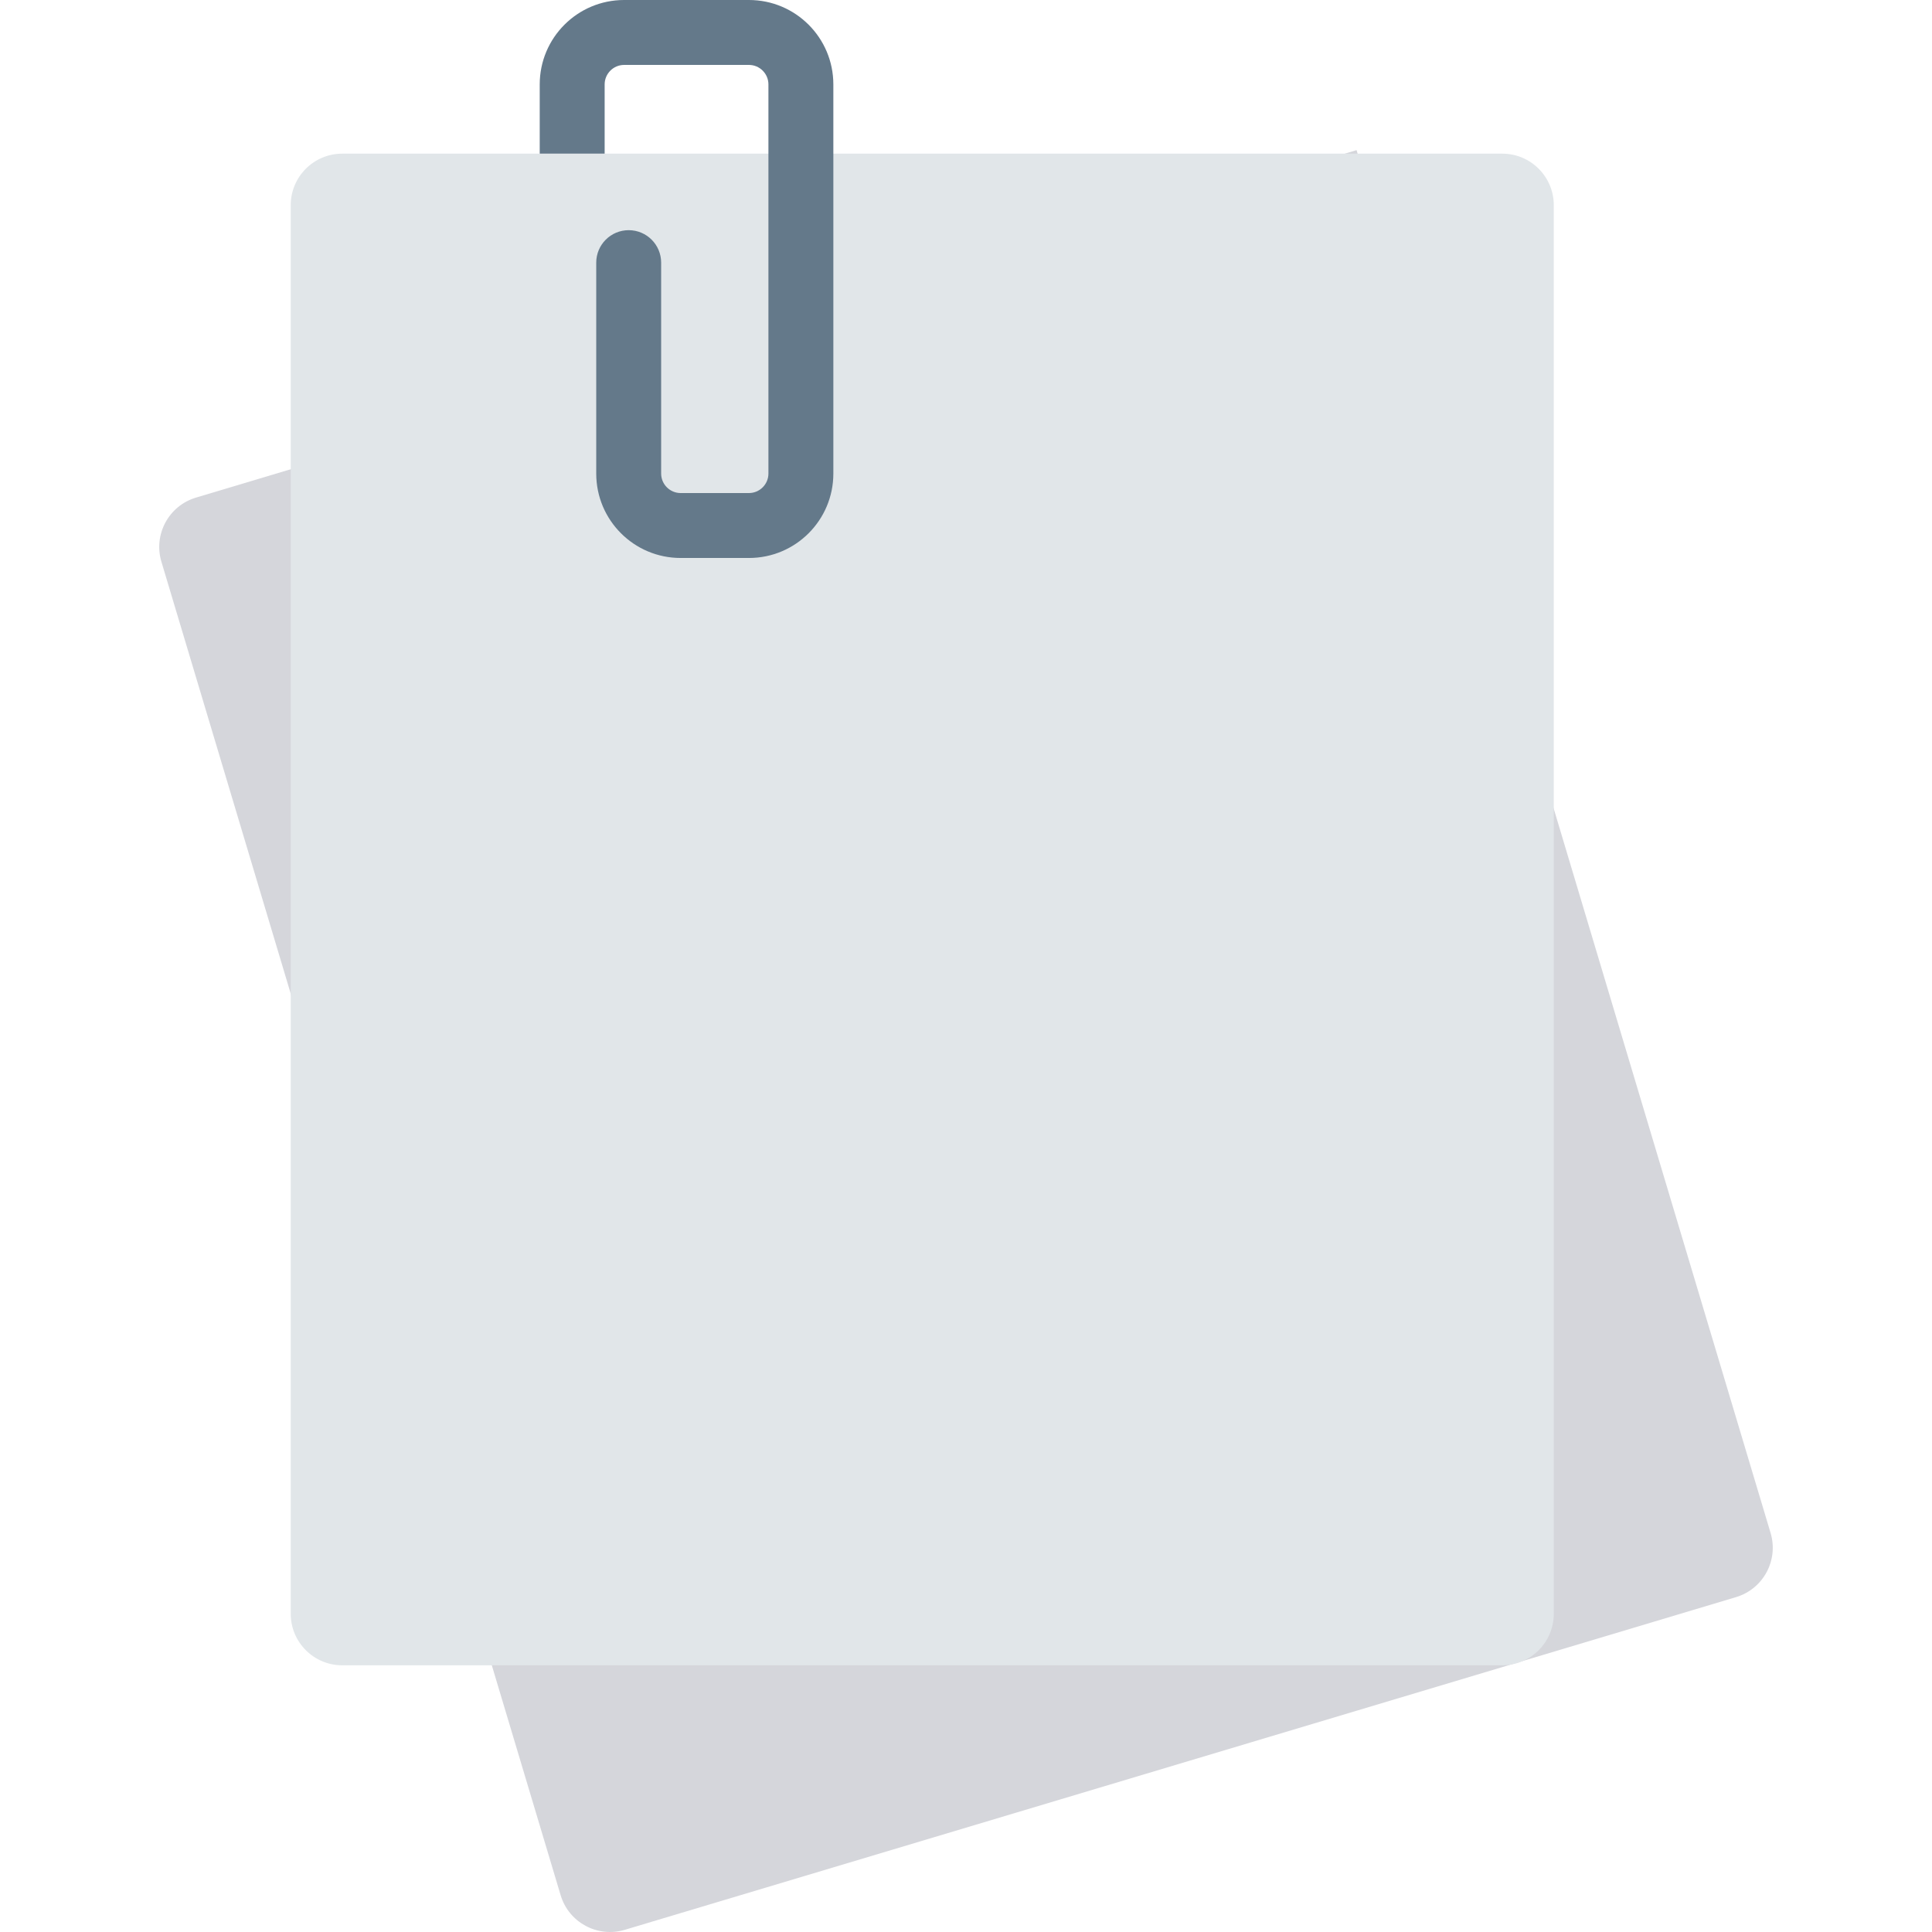 <?xml version="1.0" encoding="iso-8859-1"?>
<!-- Generator: Adobe Illustrator 19.0.0, SVG Export Plug-In . SVG Version: 6.00 Build 0)  -->
<svg version="1.1" id="Capa_1" xmlns="http://www.w3.org/2000/svg" xmlns:xlink="http://www.w3.org/1999/xlink" x="0px" y="0px"
	 viewBox="0 0 468.313 468.313" style="enable-background:new 0 0 468.313 468.313;" xml:space="preserve">
<path style="fill:#D5D6DB;" d="M420.806,387.141l-269.361,80.644c-6.607,1.978-13.567-1.774-15.545-8.382L39.125,136.162
	c-1.978-6.607,1.774-13.567,8.382-15.545l281.324-84.225l100.357,335.204C431.166,378.203,427.413,385.163,420.806,387.141z"/>
<path style="fill:#E1E6E9;" d="M364.144,403.665H82.961c-6.897,0-12.488-5.591-12.488-12.488V49.734
	c0-6.897,5.591-12.488,12.488-12.488h281.184c6.897,0,12.488,5.591,12.488,12.488v341.444
	C376.632,398.074,371.041,403.665,364.144,403.665z"/>
<path style="fill:#64798A;" d="M181.543,0h-30.257c-11.299,0-20.458,9.159-20.458,20.458v16.788h15.737V20.458
	c0-2.597,2.124-4.721,4.721-4.721h30.257c2.597,0,4.721,2.124,4.721,4.721v94.335c0,2.597-2.124,4.721-4.721,4.721h-16.561
	c-2.597,0-4.721-2.124-4.721-4.721V63.661c0-4.346-3.523-7.868-7.868-7.868l0,0c-4.346,0-7.868,3.523-7.868,7.868v51.133
	c0,11.299,9.159,20.458,20.458,20.458h16.561c11.299,0,20.458-9.159,20.458-20.458V20.458C202.001,9.159,192.841,0,181.543,0z"/>
<g>
</g>
<g>
</g>
<g>
</g>
<g>
</g>
<g>
</g>
<g>
</g>
<g>
</g>
<g>
</g>
<g>
</g>
<g>
</g>
<g>
</g>
<g>
</g>
<g>
</g>
<g>
</g>
<g>
</g>
</svg>
